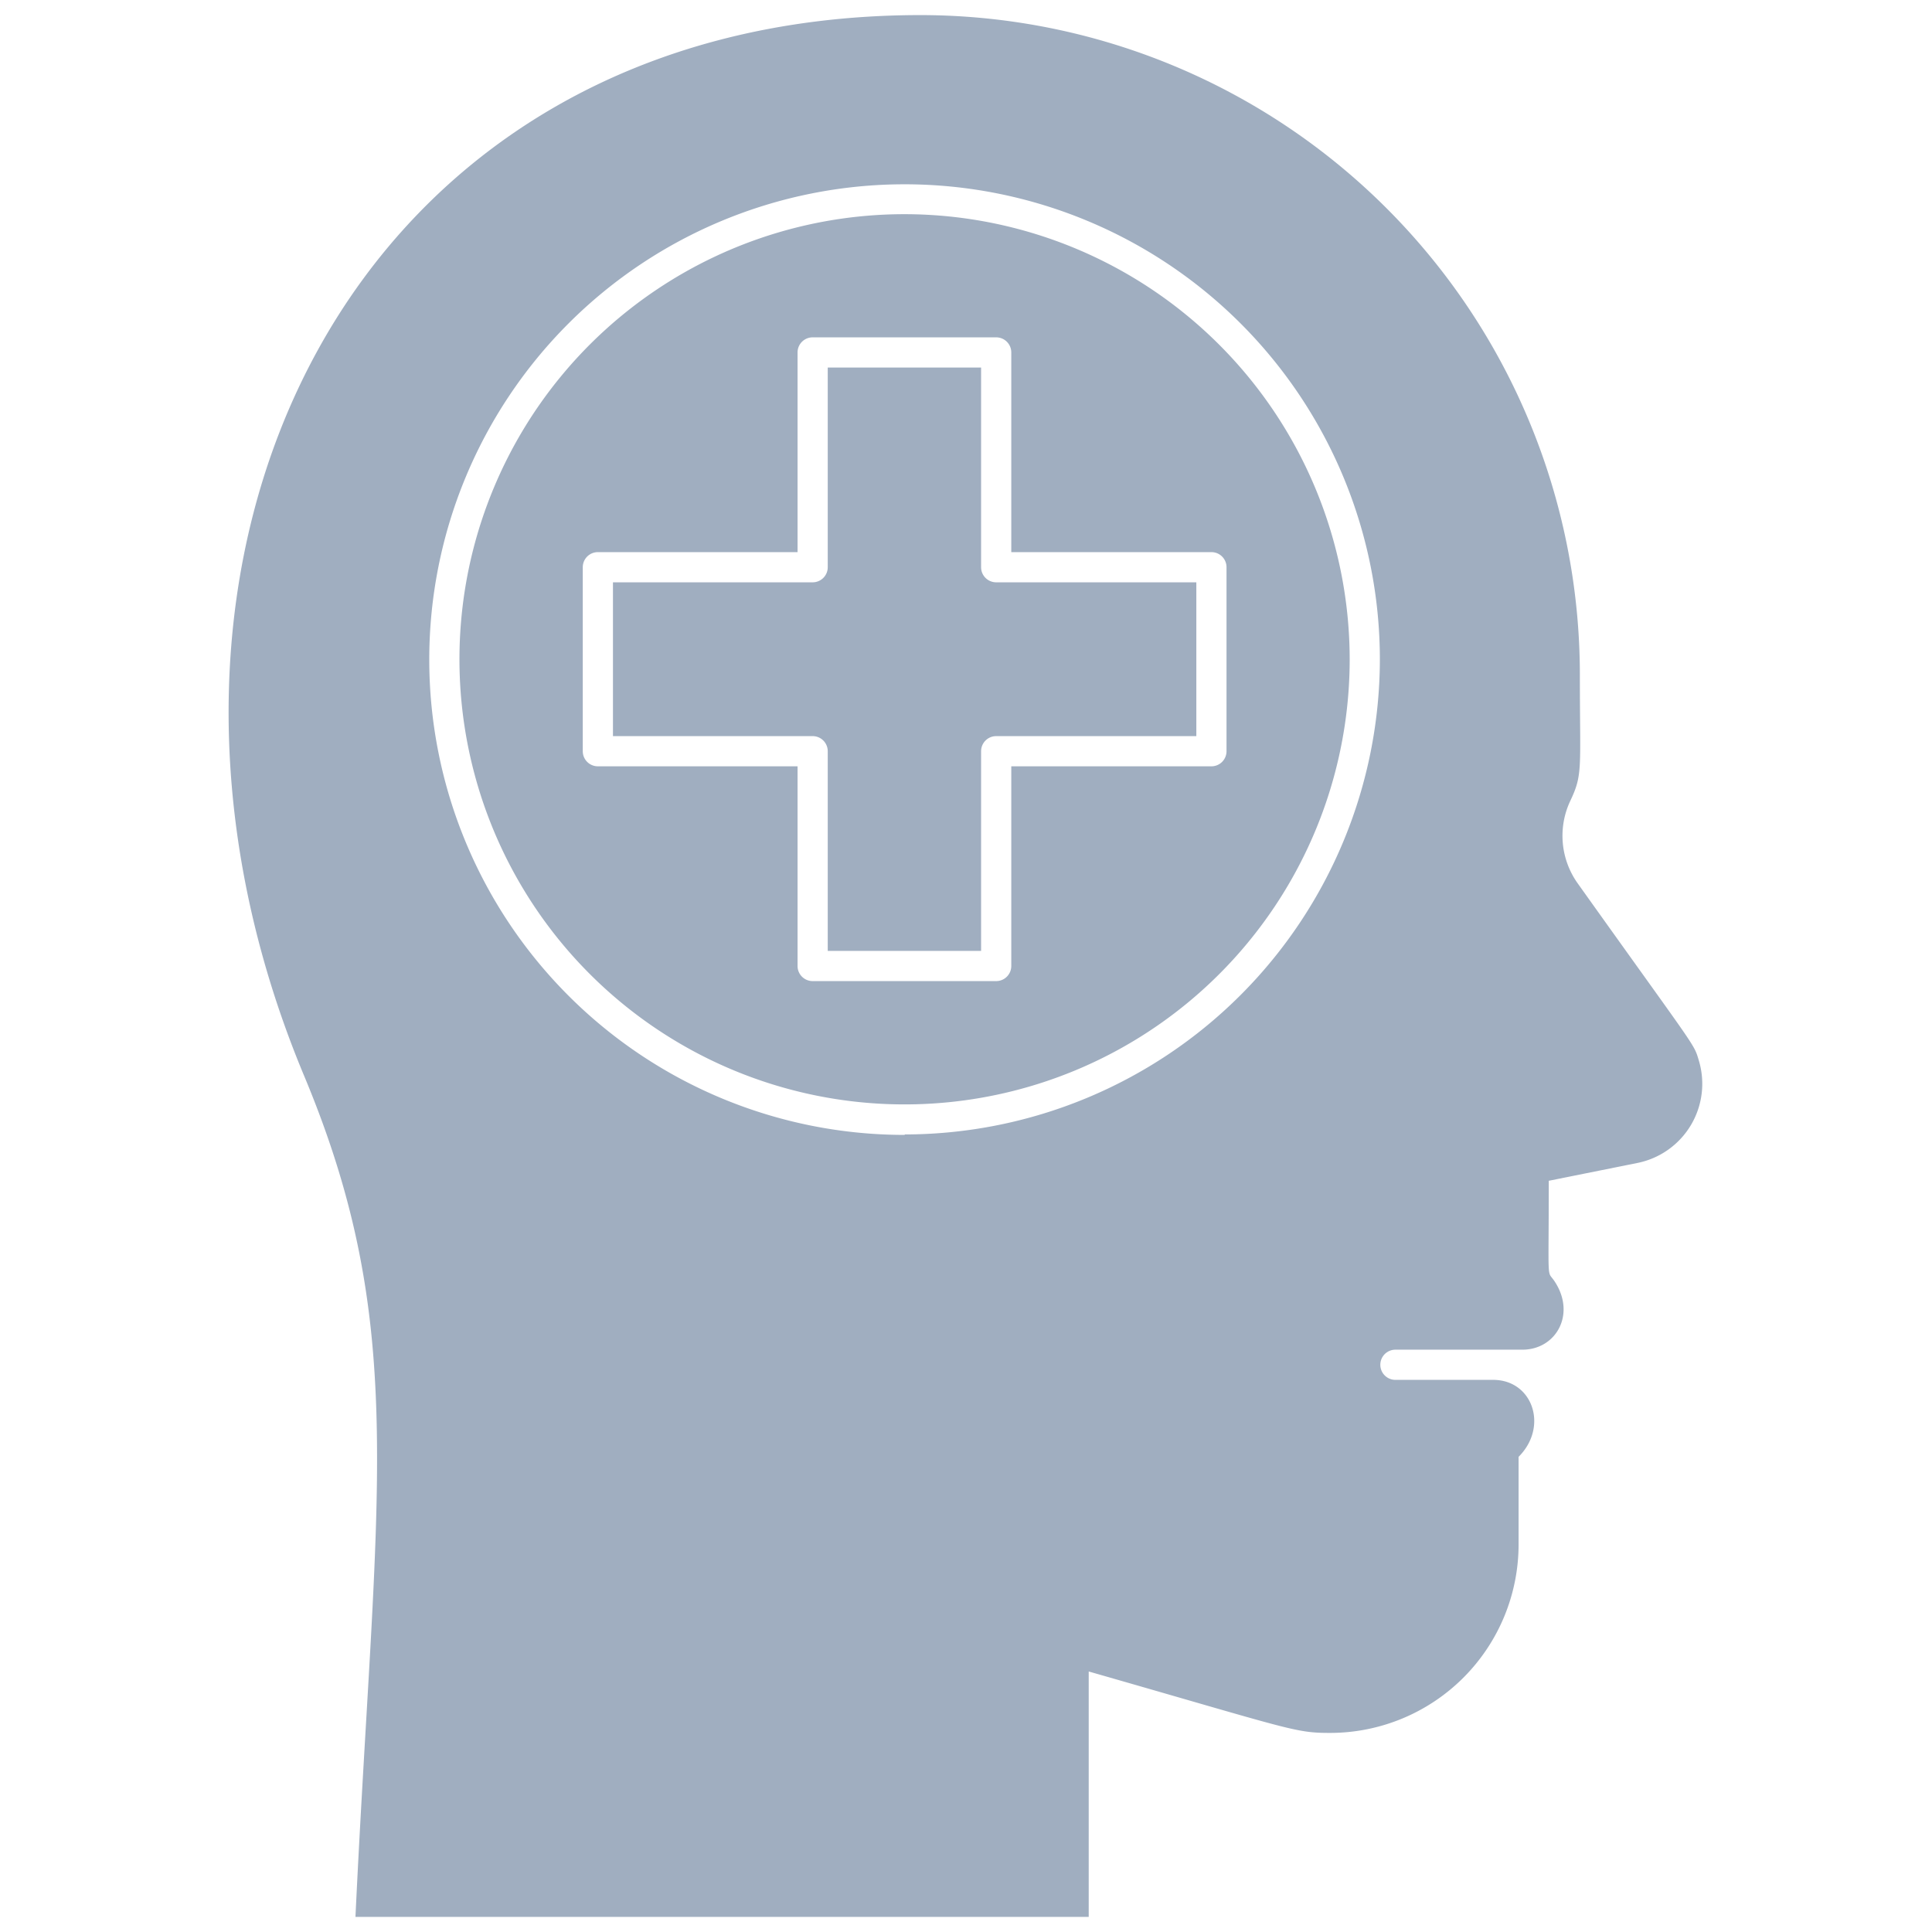 <svg xmlns="http://www.w3.org/2000/svg" viewBox="0 0 128 128"><defs><style>.cls-1{fill:#a0aec0;}</style></defs><title>Mental Health</title><g id="Mental_Health" data-name="Mental Health"><path class="cls-1" d="M66,38.58H79.26V48.77H66a1,1,0,0,0-1,1V63H54.84V49.77a1,1,0,0,0-1-1H40.61V38.58H53.84a1,1,0,0,0,1-1V24.35H65V37.58A1,1,0,0,0,66,38.58Z"/><path class="cls-1" d="M112.53,70.19c-.31-1.06-.22-.75-8-11.66a5.43,5.43,0,0,1-.49-5.48c.84-1.77.63-2.1.63-8.35A43.71,43.71,0,0,0,61,1C23.16,1,5.78,37,20.18,71.35,27.11,88,24.89,98.73,23.55,127H72.13V110.74c13.54,3.88,13.66,4.07,16,4.07a12.49,12.49,0,0,0,12.48-12.48V96.52c2-2,.93-5.1-1.68-5.1H92.45a1,1,0,0,1,0-2h8.41c2.25,0,3.58-2.38,2.12-4.55-.51-.76-.37.37-.37-6.64l5.87-1.18A5.35,5.35,0,0,0,112.53,70.19Zm-52.59,5A31.49,31.49,0,1,1,91.42,43.68,31.52,31.52,0,0,1,59.94,75.16Zm0-61A29.49,29.49,0,1,0,89.42,43.68,29.52,29.52,0,0,0,59.94,14.19ZM81.26,37.58V49.77a1,1,0,0,1-1,1H67V64a1,1,0,0,1-1,1H53.84a1,1,0,0,1-1-1V50.77H39.61a1,1,0,0,1-1-1V37.58a1,1,0,0,1,1-1H52.84V23.35a1,1,0,0,1,1-1H66a1,1,0,0,1,1,1V36.58H80.26A1,1,0,0,1,81.26,37.58Z"/></g></svg>